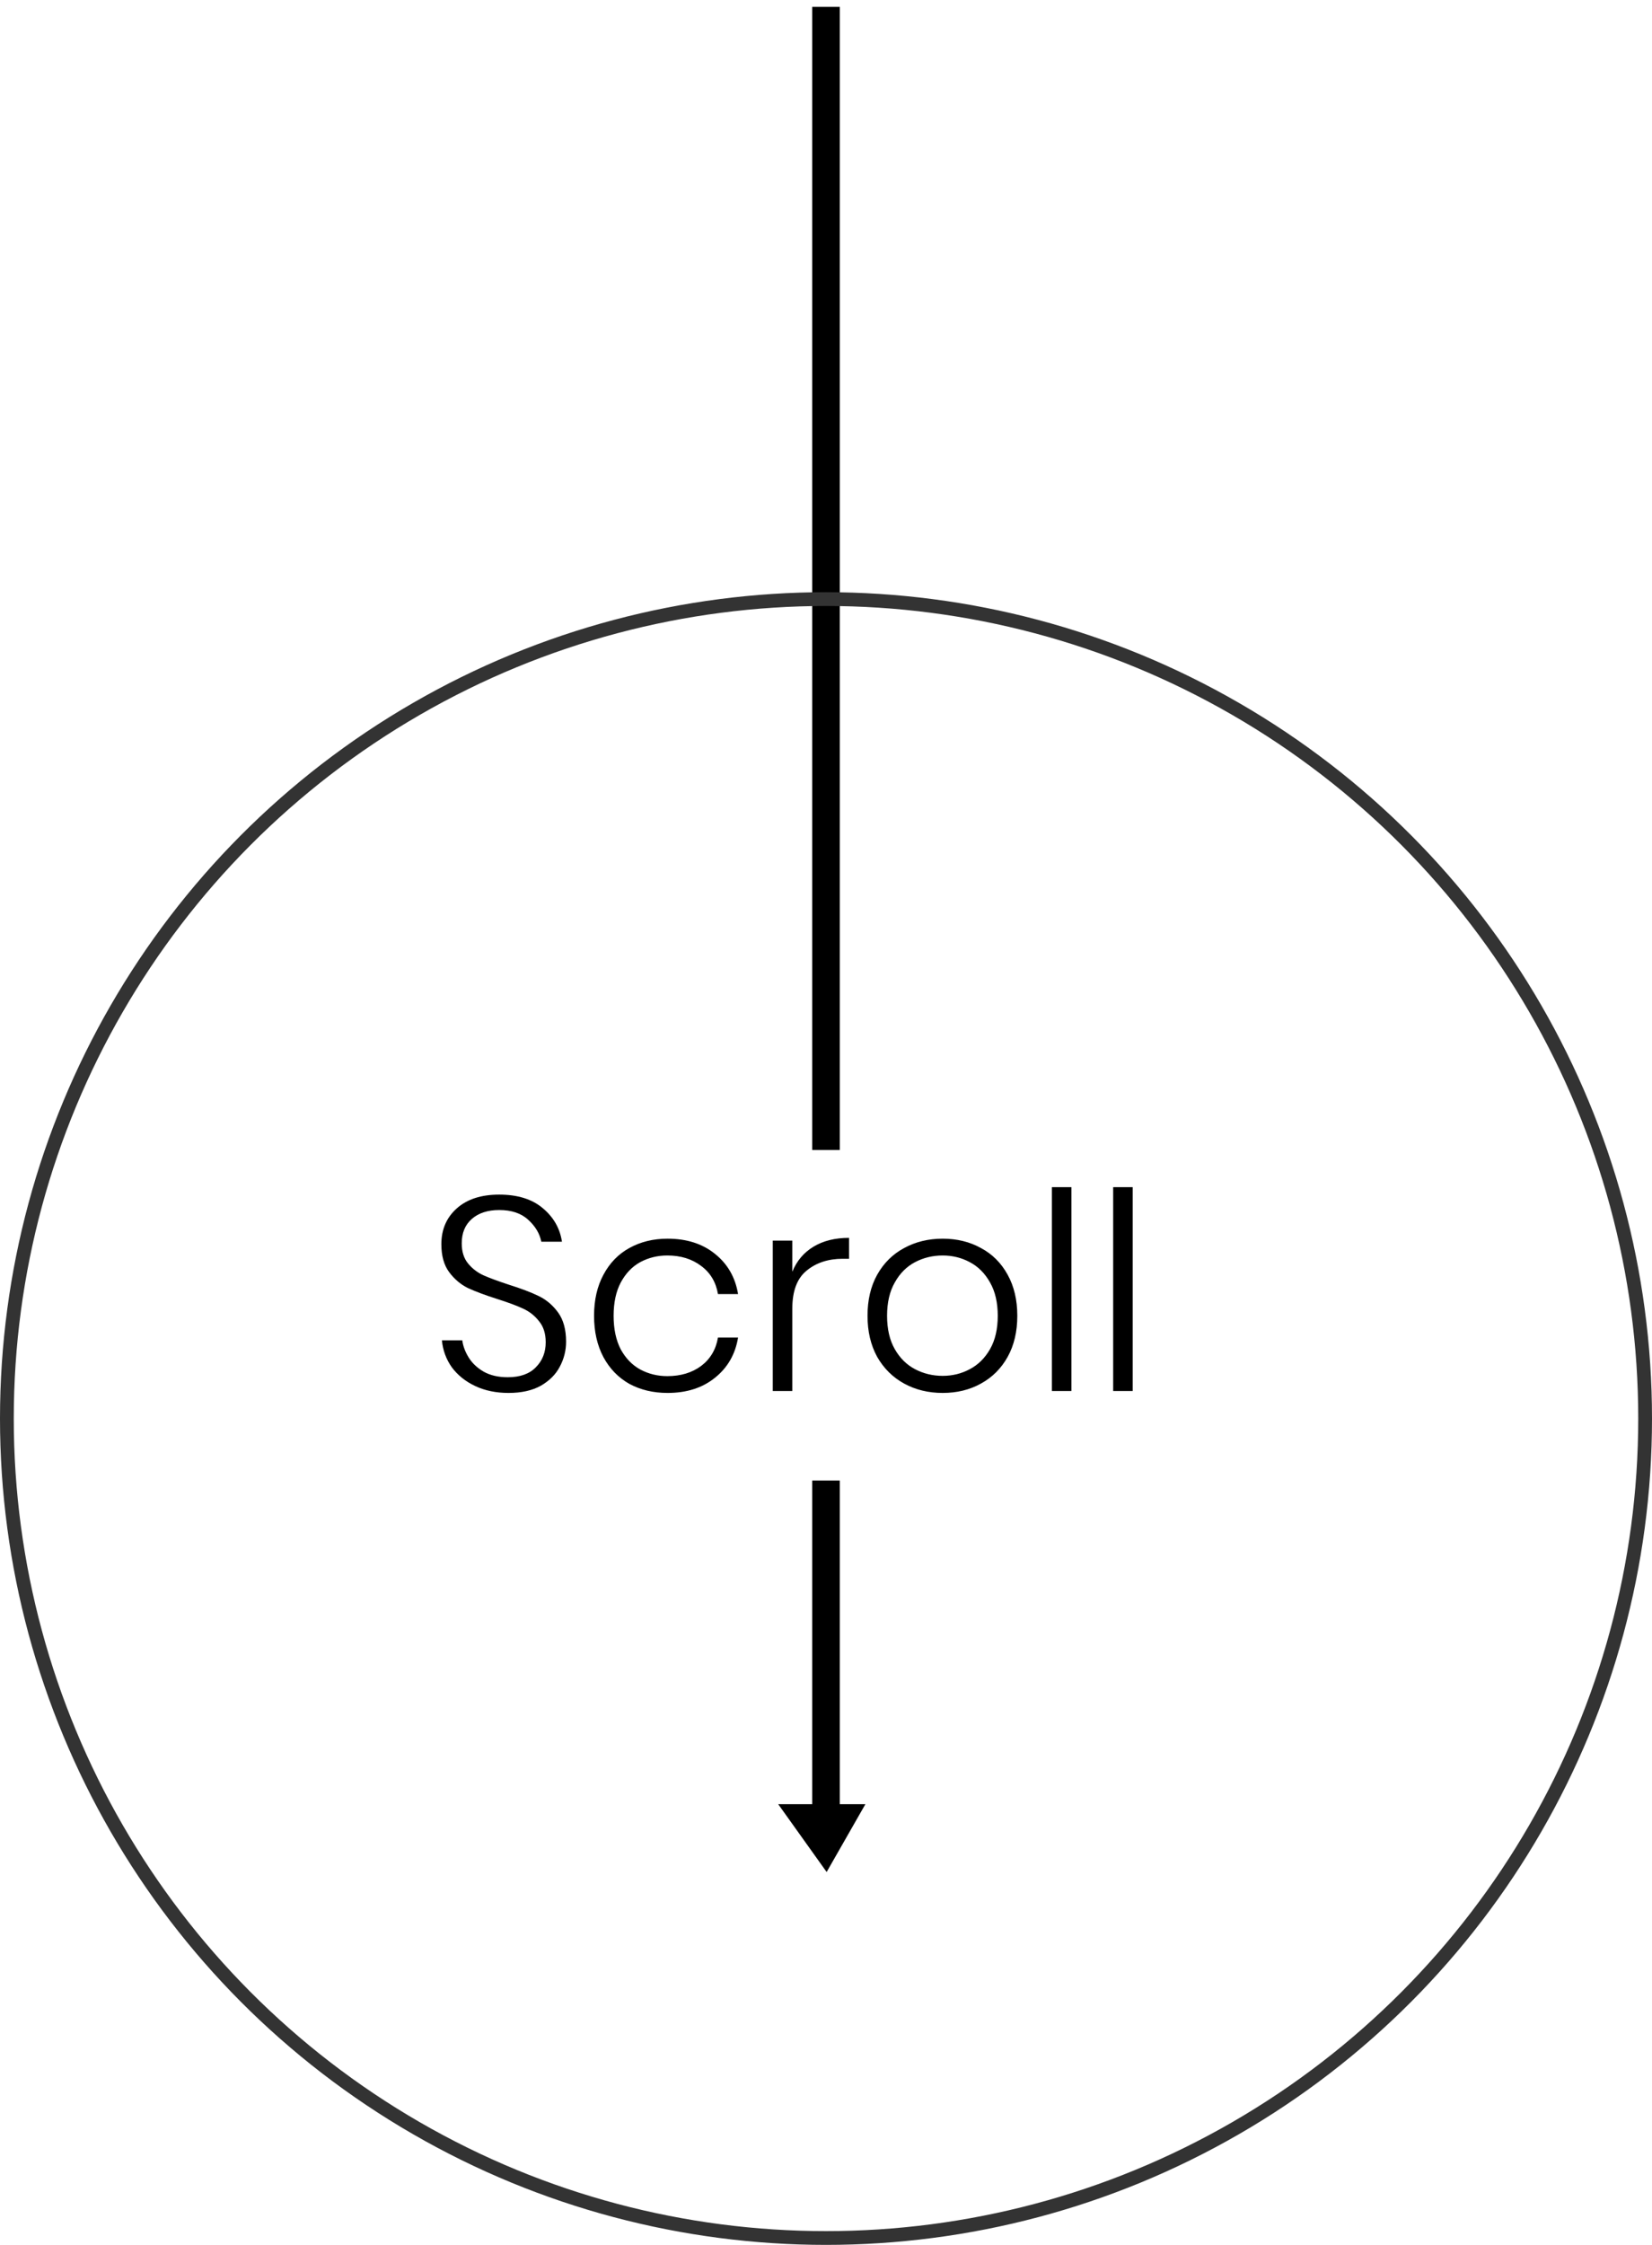 <svg width="120" height="163" viewBox="0 0 120 163" fill="none" xmlns="http://www.w3.org/2000/svg">
<path d="M41.12 97.42C41.12 98.06 40.967 98.667 40.66 99.24C40.367 99.8 39.907 100.26 39.28 100.62C38.653 100.967 37.873 101.14 36.94 101.14C36.033 101.14 35.227 100.973 34.52 100.64C33.813 100.307 33.247 99.853 32.82 99.28C32.407 98.693 32.167 98.04 32.1 97.32H33.58C33.633 97.733 33.787 98.147 34.04 98.56C34.293 98.973 34.66 99.32 35.14 99.6C35.62 99.867 36.2 100 36.88 100C37.773 100 38.453 99.76 38.92 99.28C39.4 98.8 39.64 98.193 39.64 97.46C39.64 96.833 39.48 96.327 39.16 95.94C38.853 95.54 38.467 95.233 38 95.02C37.547 94.807 36.92 94.573 36.12 94.32C35.24 94.04 34.527 93.773 33.98 93.52C33.447 93.253 32.993 92.867 32.62 92.36C32.247 91.853 32.06 91.18 32.06 90.34C32.06 89.273 32.433 88.407 33.18 87.74C33.927 87.073 34.953 86.74 36.26 86.74C37.593 86.74 38.647 87.067 39.42 87.72C40.207 88.373 40.673 89.187 40.82 90.16H39.32C39.2 89.56 38.88 89.027 38.36 88.56C37.853 88.093 37.153 87.86 36.26 87.86C35.433 87.86 34.773 88.073 34.28 88.5C33.787 88.927 33.54 89.52 33.54 90.28C33.54 90.88 33.693 91.367 34 91.74C34.307 92.113 34.68 92.4 35.12 92.6C35.573 92.8 36.187 93.027 36.96 93.28C37.853 93.56 38.573 93.833 39.12 94.1C39.68 94.367 40.153 94.767 40.54 95.3C40.927 95.833 41.12 96.54 41.12 97.42ZM48.492 89.94C49.879 89.94 51.026 90.307 51.932 91.04C52.852 91.773 53.412 92.747 53.612 93.96H52.152C52.006 93.093 51.599 92.413 50.932 91.92C50.266 91.413 49.446 91.16 48.472 91.16C47.766 91.16 47.112 91.32 46.512 91.64C45.926 91.96 45.452 92.453 45.092 93.12C44.746 93.773 44.572 94.58 44.572 95.54C44.572 96.5 44.746 97.313 45.092 97.98C45.452 98.633 45.926 99.12 46.512 99.44C47.112 99.76 47.766 99.92 48.472 99.92C49.446 99.92 50.266 99.673 50.932 99.18C51.599 98.673 52.006 97.987 52.152 97.12H53.612C53.412 98.333 52.852 99.307 51.932 100.04C51.026 100.773 49.879 101.14 48.492 101.14C47.452 101.14 46.526 100.92 45.712 100.48C44.912 100.027 44.286 99.38 43.832 98.54C43.379 97.687 43.152 96.687 43.152 95.54C43.152 94.393 43.379 93.4 43.832 92.56C44.286 91.707 44.912 91.06 45.712 90.62C46.526 90.167 47.452 89.94 48.492 89.94ZM57.553 92.34C57.873 91.553 58.387 90.947 59.093 90.52C59.8 90.093 60.66 89.88 61.673 89.88V91.4H61.213C60.16 91.4 59.287 91.687 58.593 92.26C57.9 92.82 57.553 93.74 57.553 95.02V101H56.133V90.08H57.553V92.34ZM68.476 89.94C69.516 89.94 70.442 90.167 71.256 90.62C72.082 91.06 72.729 91.707 73.196 92.56C73.662 93.4 73.896 94.393 73.896 95.54C73.896 96.687 73.662 97.68 73.196 98.52C72.729 99.36 72.082 100.007 71.256 100.46C70.442 100.913 69.516 101.14 68.476 101.14C67.436 101.14 66.502 100.913 65.676 100.46C64.849 100.007 64.196 99.36 63.716 98.52C63.249 97.667 63.016 96.673 63.016 95.54C63.016 94.393 63.249 93.4 63.716 92.56C64.196 91.707 64.849 91.06 65.676 90.62C66.502 90.167 67.436 89.94 68.476 89.94ZM68.476 91.16C67.756 91.16 67.089 91.32 66.476 91.64C65.862 91.96 65.369 92.453 64.996 93.12C64.622 93.773 64.436 94.58 64.436 95.54C64.436 96.5 64.622 97.307 64.996 97.96C65.369 98.613 65.862 99.1 66.476 99.42C67.089 99.74 67.756 99.9 68.476 99.9C69.182 99.9 69.836 99.74 70.436 99.42C71.049 99.1 71.542 98.613 71.916 97.96C72.289 97.307 72.476 96.5 72.476 95.54C72.476 94.58 72.289 93.773 71.916 93.12C71.542 92.453 71.049 91.96 70.436 91.64C69.836 91.32 69.182 91.16 68.476 91.16ZM77.827 86.2V101H76.407V86.2H77.827ZM82.28 86.2V101H80.86V86.2H82.28Z" fill="black"/>
<path fill-rule="evenodd" clip-rule="evenodd" d="M60.5 83V1H59.5V83H60.5ZM59.5 108V131.5H57.5L60 135L62 131.5H60.5V108H59.5Z" fill="black"/>
<path d="M60.5 1H61V0.5H60.5V1ZM60.5 83V83.5H61V83H60.5ZM59.5 1V0.5H59V1H59.5ZM59.5 83H59V83.5H59.5V83ZM59.5 131.5V132H60V131.5H59.5ZM59.5 108V107.5H59V108H59.5ZM57.5 131.5V131H56.528L57.093 131.791L57.5 131.5ZM60 135L59.593 135.291L60.047 135.926L60.434 135.248L60 135ZM62 131.5L62.434 131.748L62.862 131H62V131.5ZM60.5 131.5H60V132H60.5V131.5ZM60.5 108H61V107.5H60.5V108ZM60 1V83H61V1H60ZM59.5 1.5H60.5V0.5H59.5V1.5ZM60 83V1H59V83H60ZM60.5 82.5H59.5V83.5H60.5V82.5ZM60 131.5V108H59V131.5H60ZM59.5 131H57.5V132H59.5V131ZM57.093 131.791L59.593 135.291L60.407 134.709L57.907 131.209L57.093 131.791ZM60.434 135.248L62.434 131.748L61.566 131.252L59.566 134.752L60.434 135.248ZM62 131H60.5V132H62V131ZM60 108V131.5H61V108H60ZM59.5 108.5H60.5V107.5H59.5V108.5Z" fill="black"/>
<circle cx="60" cy="103" r="59.5" stroke="#333333"/>
</svg>
